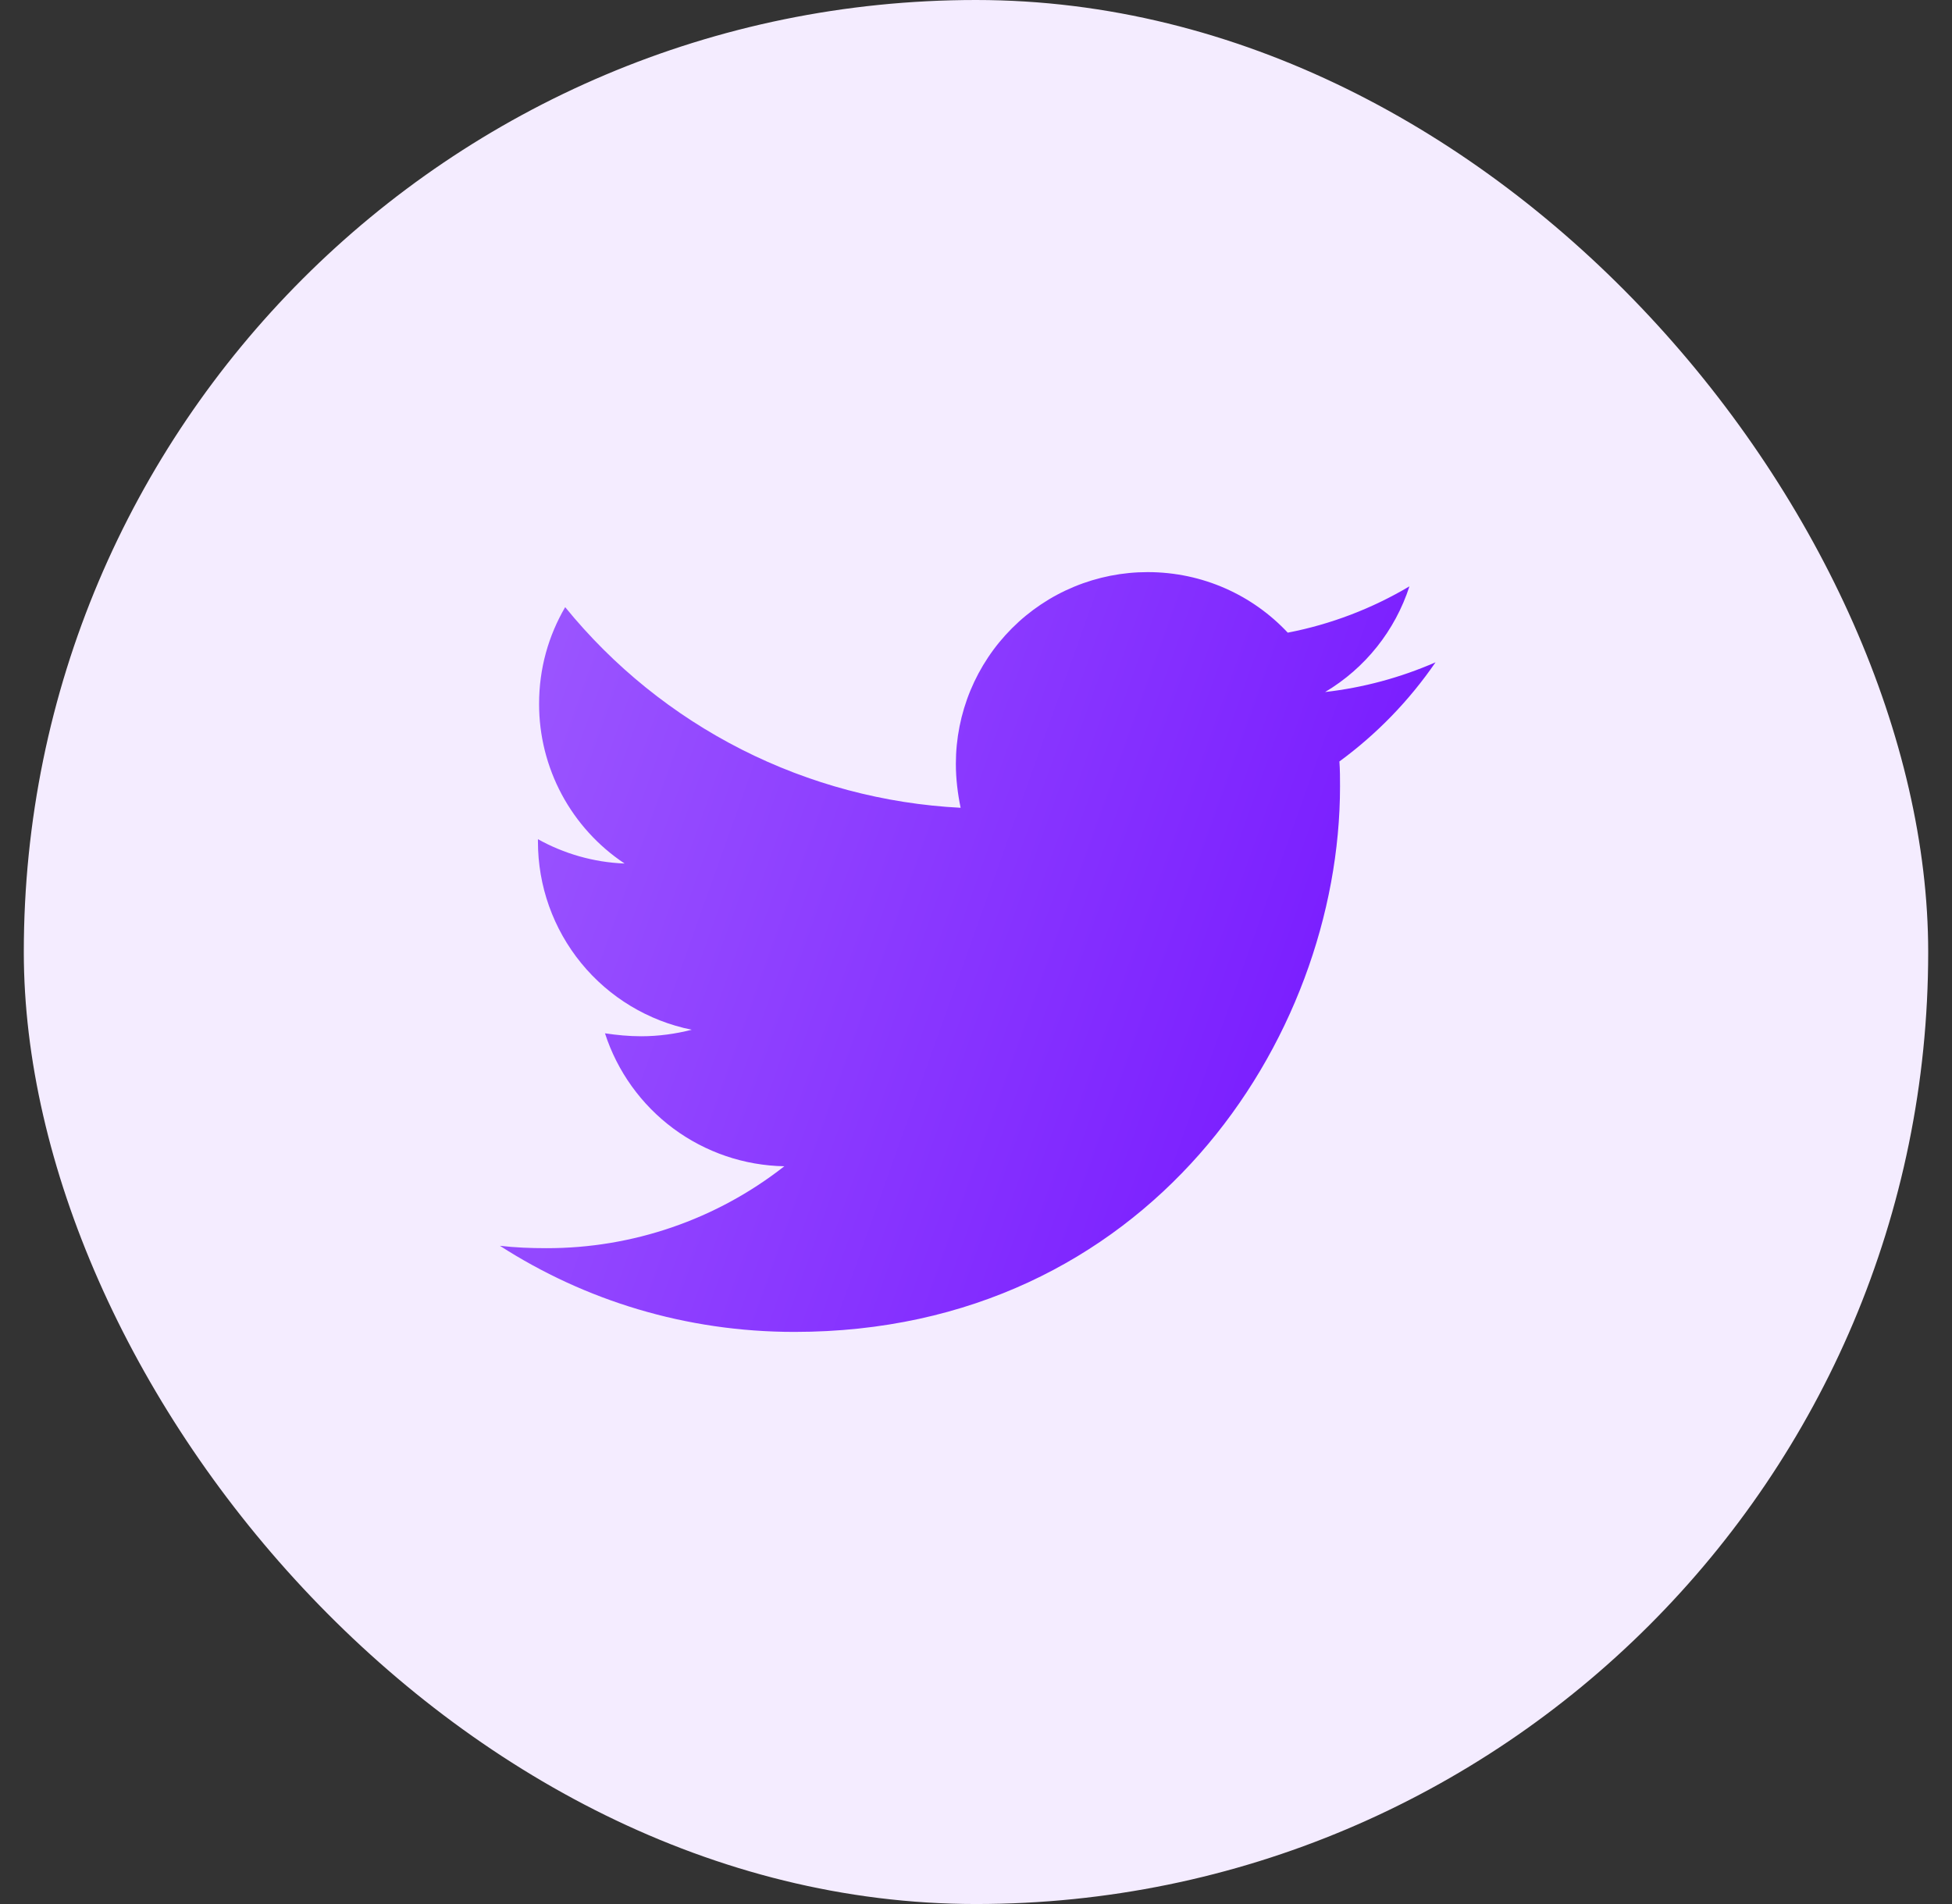 <svg width="41" height="40" viewBox="0 0 41 40" fill="none" xmlns="http://www.w3.org/2000/svg">
<rect x="0" y="0" width="41" height="40" fill="#333333" stroke="none"/>
<rect x="0.5" width="40" height="40" rx="20" fill="#F4ECFF"/>
<path d="M28.133 15.997C28.146 16.172 28.146 16.346 28.146 16.52C28.146 21.845 24.093 27.981 16.686 27.981C14.404 27.981 12.284 27.32 10.5 26.172C10.824 26.209 11.136 26.222 11.473 26.222C13.286 26.226 15.048 25.62 16.474 24.501C15.633 24.486 14.819 24.209 14.143 23.708C13.468 23.207 12.966 22.508 12.707 21.708C12.956 21.745 13.206 21.77 13.468 21.77C13.829 21.77 14.192 21.72 14.529 21.633C13.617 21.449 12.796 20.954 12.208 20.234C11.619 19.513 11.298 18.611 11.299 17.68V17.63C11.836 17.929 12.459 18.116 13.119 18.141C12.566 17.774 12.113 17.275 11.799 16.69C11.486 16.105 11.322 15.451 11.323 14.787C11.323 14.039 11.522 13.353 11.871 12.755C12.883 14 14.146 15.019 15.576 15.745C17.007 16.471 18.575 16.888 20.177 16.97C20.115 16.67 20.077 16.359 20.077 16.047C20.077 15.518 20.181 14.994 20.383 14.505C20.585 14.017 20.882 13.572 21.256 13.198C21.63 12.824 22.074 12.527 22.563 12.325C23.052 12.123 23.576 12.019 24.105 12.019C25.265 12.019 26.312 12.505 27.048 13.291C27.95 13.117 28.814 12.787 29.604 12.318C29.303 13.249 28.674 14.038 27.833 14.538C28.633 14.447 29.414 14.236 30.152 13.914C29.601 14.717 28.919 15.421 28.133 15.997Z" fill="url(#paint0_linear_361_4255)"/>
<defs>
<linearGradient id="paint0_linear_361_4255" x1="30.152" y1="27.981" x2="7.667" y2="19.955" gradientUnits="userSpaceOnUse">
<stop stop-color="#7210FF"/>
<stop offset="1" stop-color="#9D59FF"/>
</linearGradient>
</defs>
</svg>
